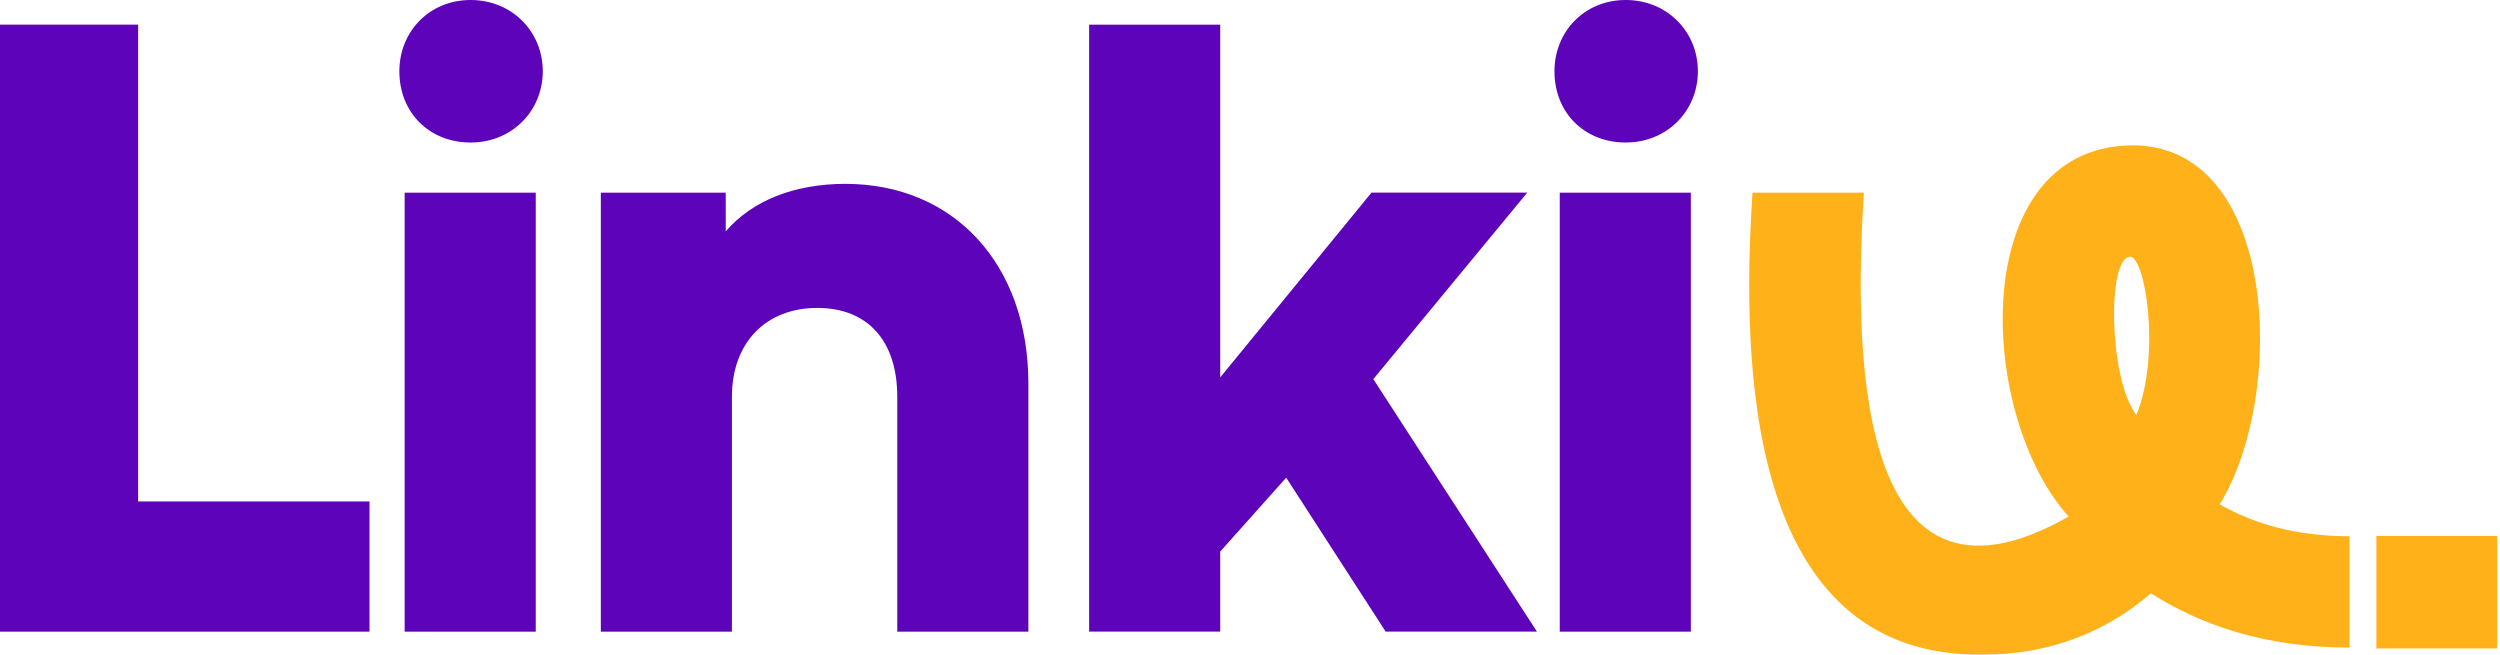 <svg width="275" height="72" viewBox="0 0 275 72" fill="none" xmlns="http://www.w3.org/2000/svg">
<g clip-path="url(#clip0_192_2148)">
<path d="M0 69.482V2.71H15.195V55.16H40.646V69.482H0Z" fill="#5D04BA"/>
<path d="M43.93 7.838C43.93 3.483 47.222 0 51.769 0C56.316 0 59.707 3.483 59.707 7.838C59.707 12.194 56.323 15.677 51.769 15.677C47.214 15.677 43.93 12.385 43.93 7.838ZM44.512 69.482V21.196H58.933V69.482H44.512Z" fill="#5D04BA"/>
<path d="M66.091 69.482V21.196H79.831V25.452C82.732 22.068 87.378 20.224 92.989 20.224C104.892 20.224 113.121 29.026 113.121 42.193V69.482H98.7V43.647C98.7 37.554 95.507 33.872 89.897 33.872C84.286 33.872 80.512 37.646 80.512 43.647V69.482H66.091Z" fill="#5D04BA"/>
<path d="M119.804 69.482V2.71H134.225V41.512L150.866 21.188H167.997L151.065 41.703L169.061 69.474H152.42L141.482 52.542L134.225 60.671V69.474H119.804V69.482Z" fill="#5D04BA"/>
<path d="M170.99 7.838C170.99 3.483 174.282 0 178.829 0C183.376 0 186.767 3.483 186.767 7.838C186.767 12.194 183.383 15.677 178.829 15.677C174.274 15.677 170.99 12.385 170.99 7.838ZM171.572 69.482V21.196H185.994V69.482H171.572Z" fill="#5D04BA"/>
<path d="M261.4 71.334V58.956H274.688V71.334H261.4Z" fill="#FFB119"/>
<path d="M218.289 72C191.781 72.521 191.589 39.33 192.776 21.196H205.023C204.074 36.681 203.393 70.546 227.551 56.821C217.493 45.706 216.299 16.435 234.287 15.991C250.653 15.654 251.556 43.555 244.169 55.466C247.912 57.64 252.635 58.987 258.445 58.987V71.235C248.93 71.235 241.819 68.609 236.606 65.256C231.531 69.65 225.232 72 218.296 72H218.289ZM234.31 28.238C231.792 28.284 231.922 41.573 234.999 45.66C237.709 39.039 235.986 28.231 234.31 28.238Z" fill="#FFB119"/>
</g>
<defs>
<clipPath id="clip0_192_2148">
<rect width="274.689" height="72" fill="white"/>
</clipPath>
</defs>
</svg>

